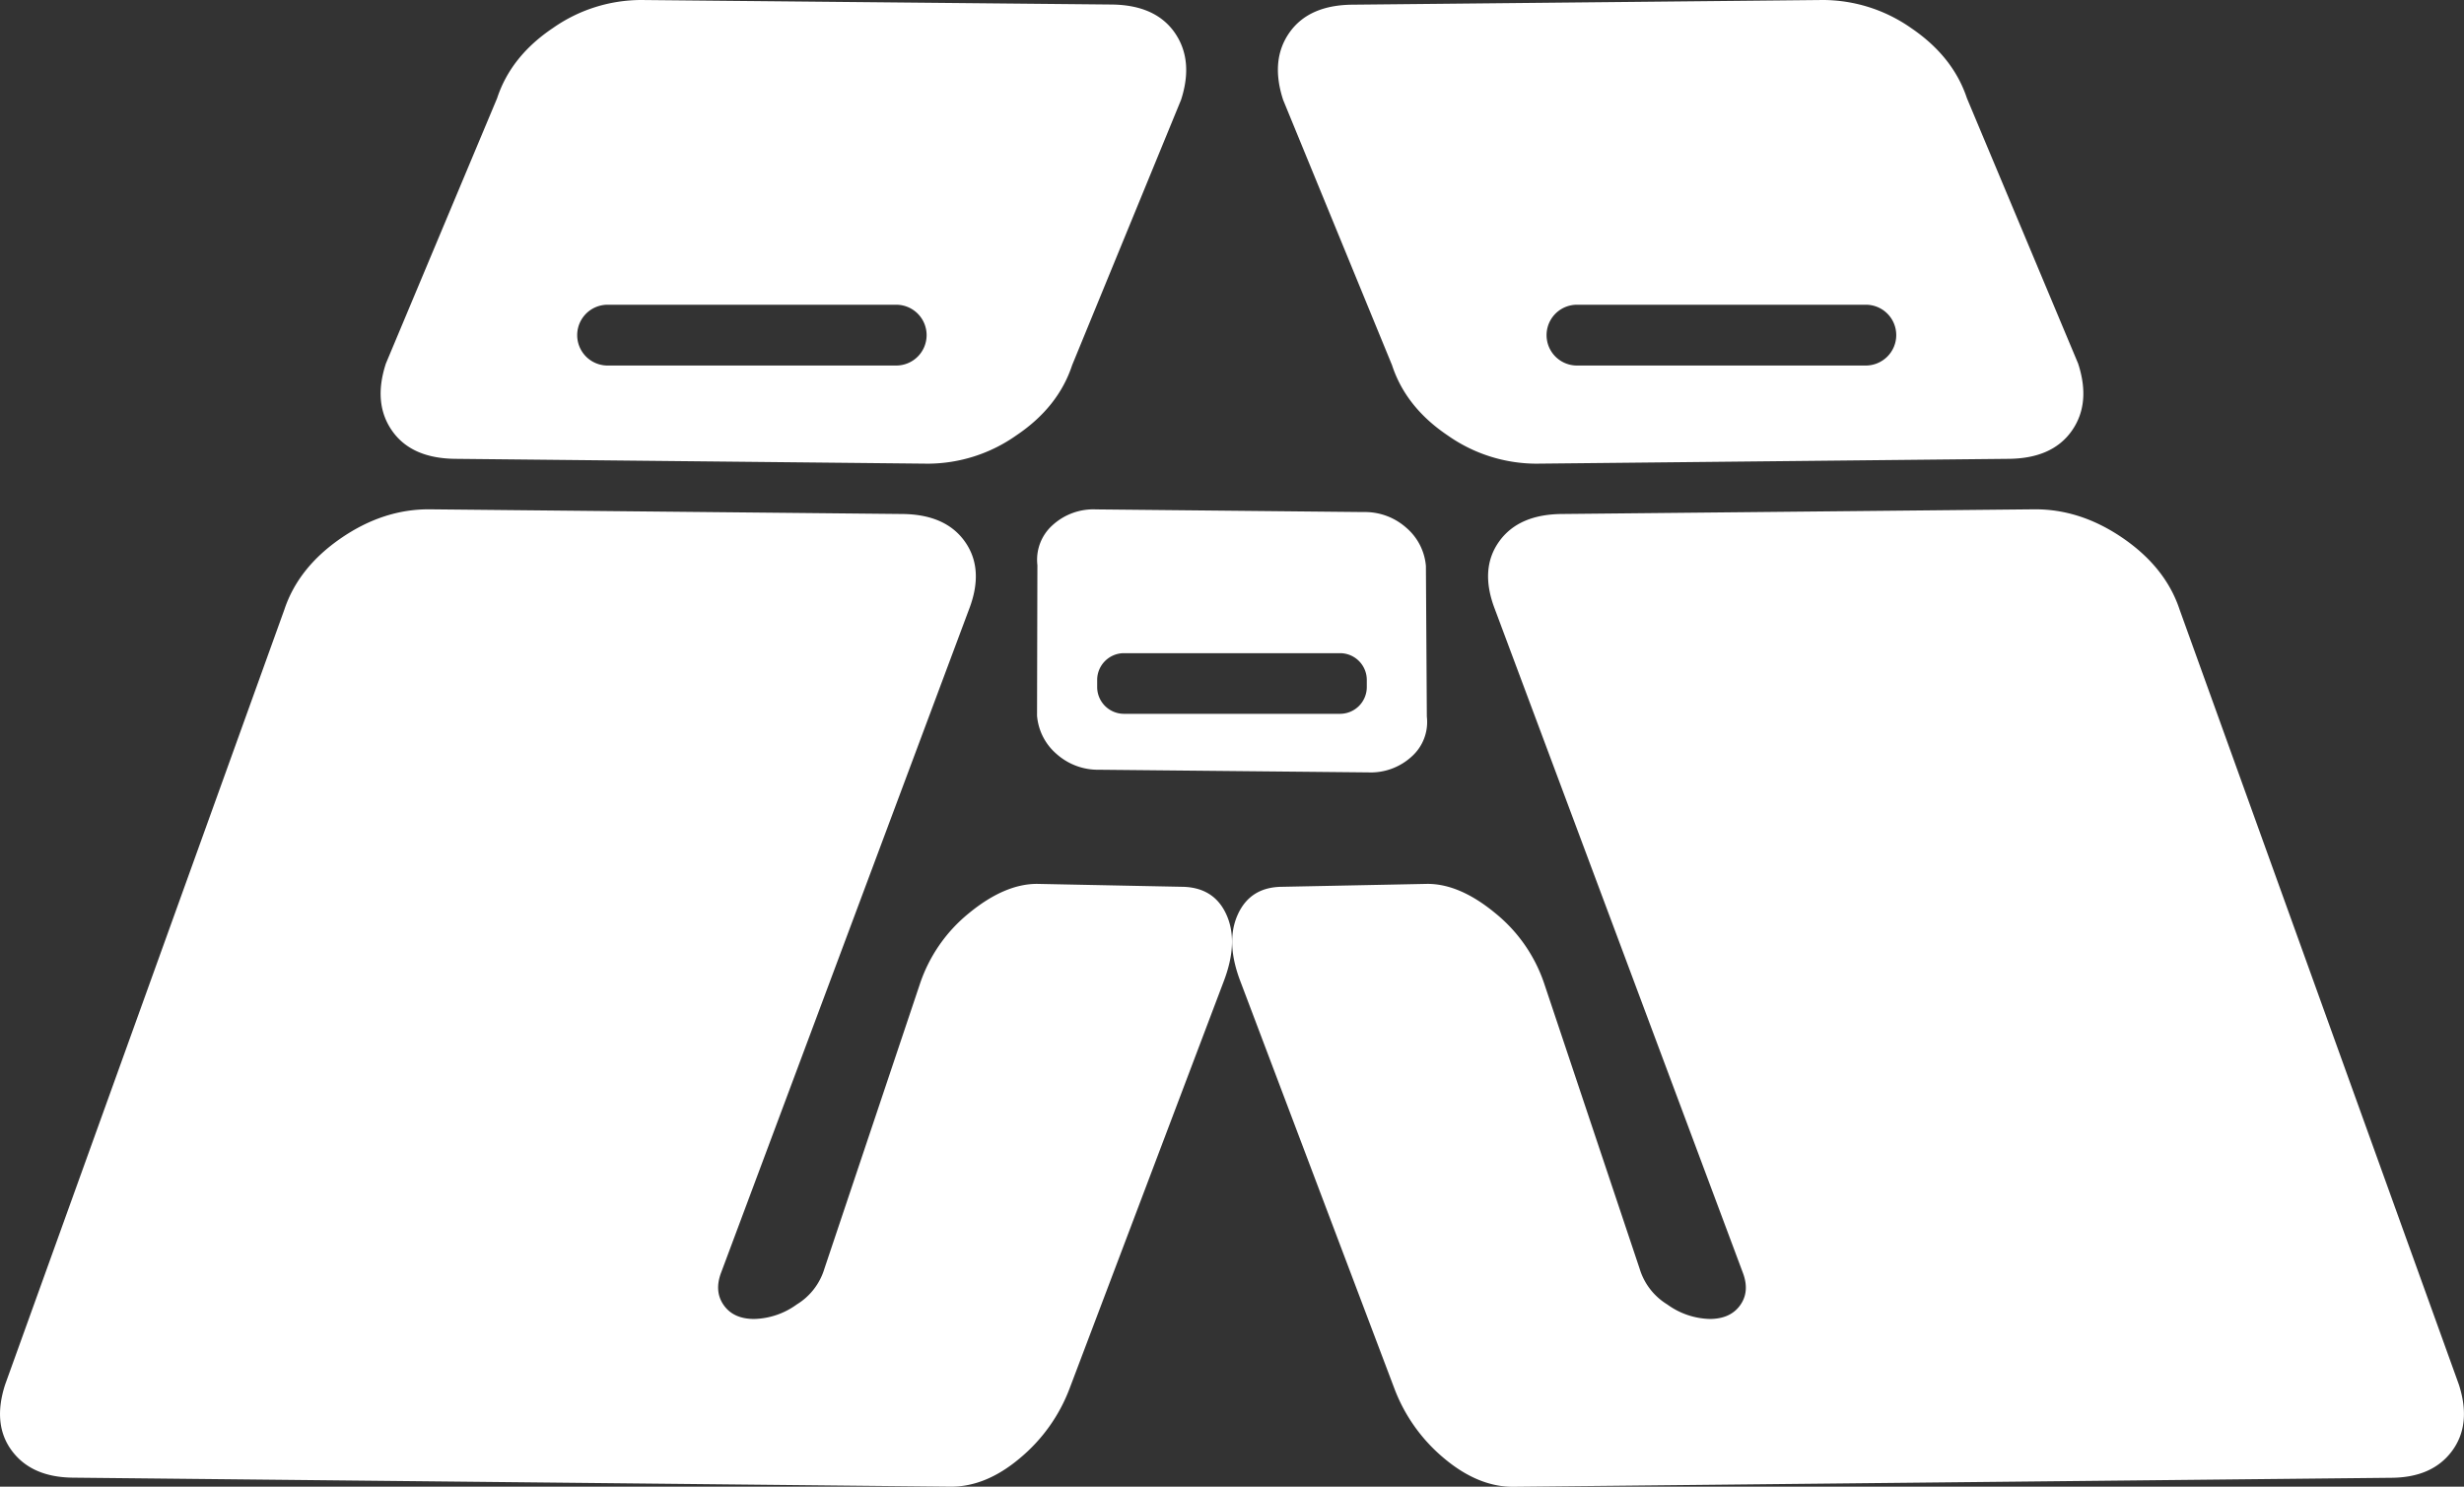 <svg xmlns="http://www.w3.org/2000/svg" viewBox="0 0 611.01 368.73"><rect x="0" y="0" width="611.01" height="368.73" fill="#333333" stroke="none"/><defs><style>.cls-1{fill:#fff;}</style></defs><title>simbol white</title><g id="Capa_2" data-name="Capa 2"><g id="Capa_7" data-name="Capa 7"><path class="cls-1" d="M291.23,8q-4.83-6.81-15.7-6.88L159,0a38.18,38.18,0,0,0-21.87,6.94q-10.44,7-13.87,17.45L95.69,90.16q-3.24,9.93,1.59,16.75T113,113.8L230.09,115A38.26,38.26,0,0,0,252,108q10.43-7,13.87-17.45l27-65.78Q296.08,14.88,291.23,8ZM227.57,88.45a7.56,7.56,0,0,1-5.33,2.21H150.67a7.54,7.54,0,0,1,0-15.08h71.57a7.54,7.54,0,0,1,5.33,12.87ZM304.1,226.8Q301,220,293,219.94l-35.85-.72q-8,0-16.83,7.23a38.14,38.14,0,0,0-12.25,17.72l-23.64,70.5a15.68,15.68,0,0,1-6.85,8.86,18.73,18.73,0,0,1-10.56,3.6q-5.15,0-7.56-3.44t-.62-8.11l61.46-164.47q3.81-9.9-1-16.74t-15.7-6.89l-117.1-1.16q-11.46-.07-22,7.2t-14,17.71L1.28,343.38q-3.22,9.93,1.7,16.49t15.23,6.62l217.61,2.24c5.71,0,11.4-2.29,17-7a41.6,41.6,0,0,0,12.45-17.46l38.14-100.76Q307.22,233.63,304.1,226.8Z"/><path class="cls-1" d="M515.32,90.16,487.76,24.39Q484.31,14,473.89,6.94A38.21,38.21,0,0,0,452,0L335.48,1.16q-10.87.06-15.7,6.88t-1.59,16.75l27,65.78Q348.6,101,359,108A38.32,38.32,0,0,0,380.92,115L498,113.8q10.86-.06,15.71-6.89T515.32,90.16ZM468,88.45a7.58,7.58,0,0,1-5.33,2.21H391.05a7.54,7.54,0,0,1,0-15.08h71.57A7.53,7.53,0,0,1,468,88.45ZM609.73,343.38,540.5,151.23q-3.45-10.44-14-17.71t-22-7.2l-117.1,1.16q-10.87.06-15.7,6.89t-1,16.74l61.45,164.47q1.81,4.69-.61,8.11T424,327.13a18.73,18.73,0,0,1-10.56-3.6,15.68,15.68,0,0,1-6.85-8.86L383,244.17a38.07,38.07,0,0,0-12.25-17.72q-8.83-7.27-16.83-7.23l-35.85.72q-8,0-11.12,6.86t.69,16.74L345.74,344.3a41.67,41.67,0,0,0,12.44,17.46c5.6,4.68,11.29,7,17,7l217.61-2.24q10.31,0,15.23-6.62T609.73,343.38Z"/><path class="cls-1" d="M353.82,177.74l-.23-37.35a14,14,0,0,0-4.87-9.5A15.39,15.39,0,0,0,338.18,127l-66.44-.66A15,15,0,0,0,261,130.26a11.49,11.49,0,0,0-3.75,9.9l-.09,37.34A14,14,0,0,0,262,187a15.4,15.4,0,0,0,10.53,3.91l66.77.66a15,15,0,0,0,10.77-3.94A11.47,11.47,0,0,0,353.82,177.74Zm-14.89-7.32a6.64,6.64,0,0,1-6.62,6.62H278.7a6.65,6.65,0,0,1-6.63-6.62v-1.84A6.65,6.65,0,0,1,278.7,162h53.61a6.64,6.64,0,0,1,6.62,6.62Z"/></g></g></svg>